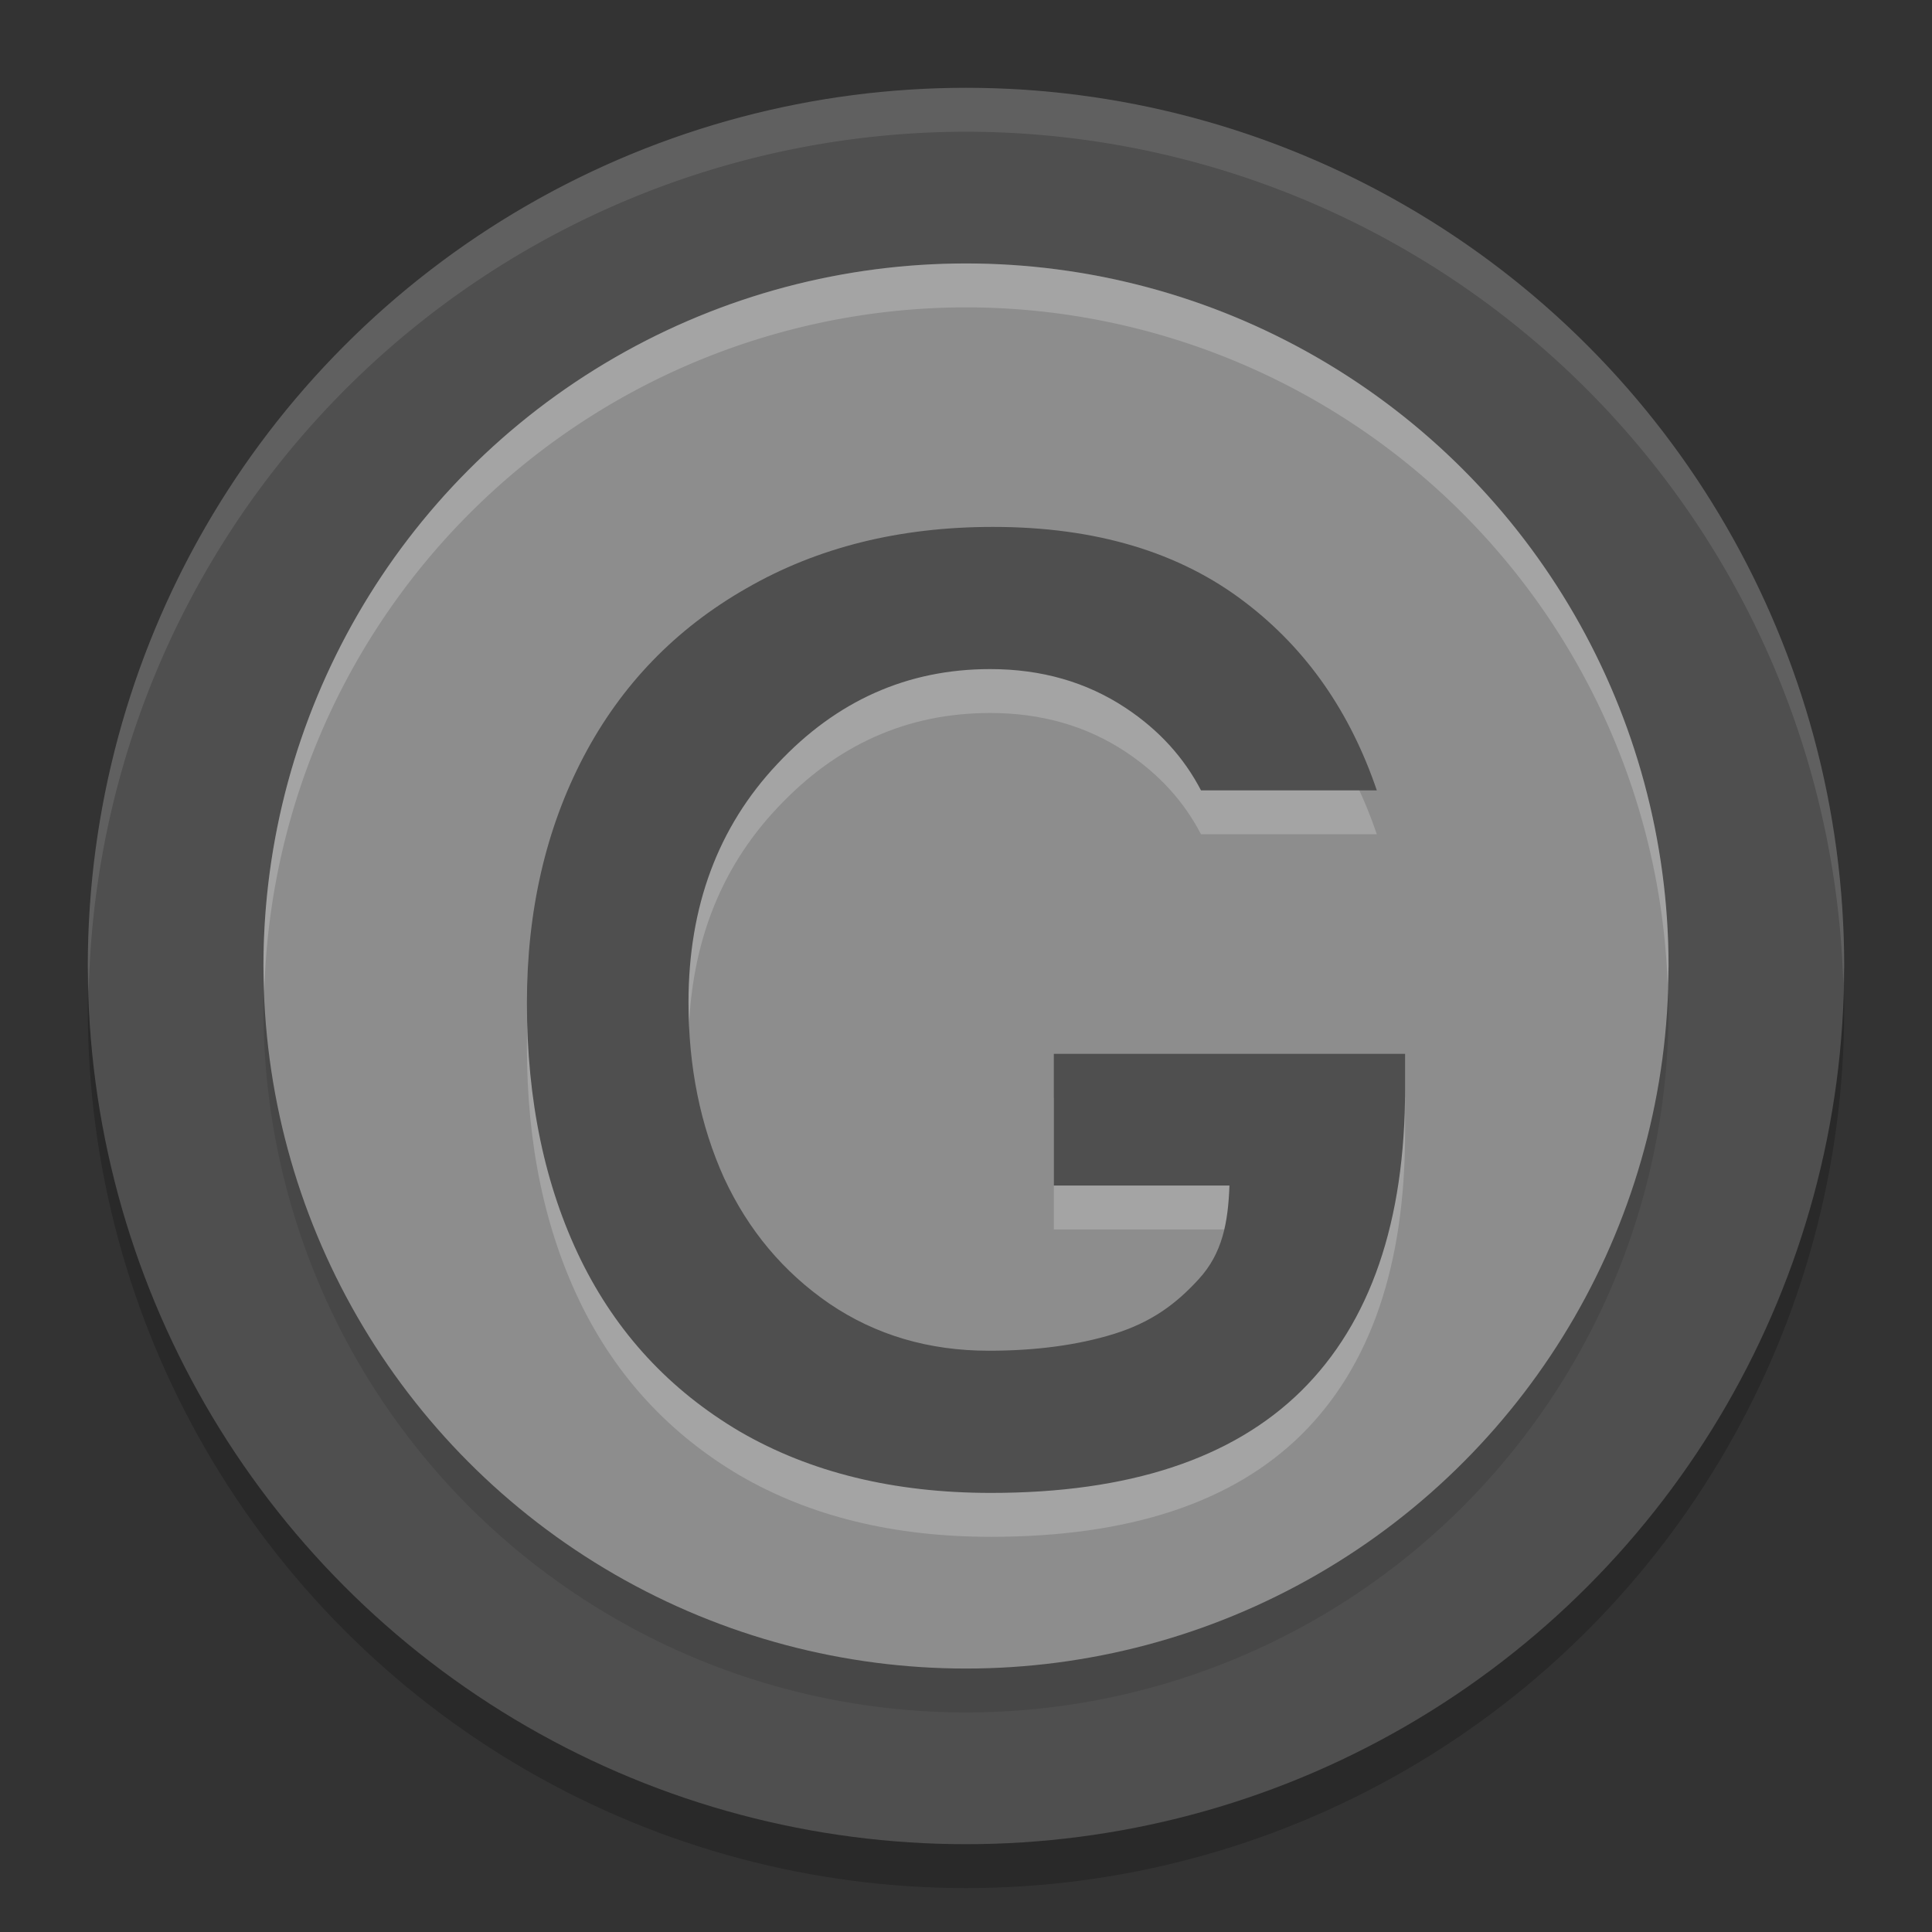 <svg xmlns="http://www.w3.org/2000/svg" width="22" height="22" version="1.1" viewBox="0 0 22 22">
 <rect x="0" y="0" width="22" height="22" fill="#333333" stroke="none"/>
 <g transform="translate(-1,-1)">
  <circle style="opacity:0.2" cx="12" cy="12.5" r="10"/>
  <circle style="fill:#4f4f4f" cx="12" cy="12" r="10"/>
  <circle style="opacity:0.1" cx="12" cy="12.5" r="8"/>
  <circle style="fill:#8d8d8d" cx="12" cy="12" r="8"/>
  <path style="opacity:0.2;fill:#ffffff" d="M 12.307,7.5 C 11.243,7.5 10.308,7.733 9.5,8.199 8.692,8.66 8.074,9.3 7.644,10.119 7.215,10.938 7,11.872 7,12.922 7,14.031 7.204,15.005 7.613,15.844 8.022,16.678 8.626,17.33 9.424,17.801 10.226,18.267 11.179,18.5 12.283,18.5 13.852,18.5 15.031,18.113 15.818,17.338 16.606,16.559 17,15.411 17,13.895 V 13.5 H 13 V 15 H 15 C 14.985,15.417 14.922,15.772 14.651,16.066 14.385,16.356 14.107,16.557 13.688,16.689 13.274,16.817 12.797,16.881 12.26,16.881 11.575,16.881 10.97,16.702 10.444,16.344 9.922,15.986 9.522,15.51 9.246,14.916 8.976,14.318 8.84,13.649 8.84,12.914 8.841,11.821 9.177,10.914 9.852,10.199 10.527,9.478 11.335,9.119 12.275,9.119 12.858,9.119 13.371,9.266 13.816,9.56 14.2,9.814 14.483,10.129 14.676,10.5 H 16.678 C 16.377,9.615 15.885,8.898 15.182,8.361 14.435,7.787 13.477,7.5 12.307,7.5 Z"/>
  <path style="fill:#4f4f4f" d="M 12.307,7 C 11.243,7 10.308,7.233 9.5,7.699 8.692,8.16 8.074,8.8 7.644,9.619 7.215,10.438 7,11.372 7,12.422 7,13.531 7.204,14.505 7.613,15.344 8.022,16.178 8.626,16.83 9.424,17.301 10.226,17.767 11.179,18 12.283,18 13.853,18 15.031,17.613 15.818,16.838 16.606,16.059 17,14.911 17,13.395 V 13 H 13 V 14.5 H 15 C 14.985,14.917 14.921,15.272 14.65,15.566 14.385,15.856 14.107,16.057 13.687,16.189 13.273,16.317 12.797,16.381 12.26,16.381 11.575,16.381 10.97,16.202 10.443,15.844 9.922,15.486 9.522,15.01 9.246,14.416 8.975,13.818 8.84,13.149 8.84,12.414 8.84,11.321 9.177,10.415 9.852,9.699 10.526,8.978 11.335,8.619 12.275,8.619 12.858,8.619 13.371,8.766 13.816,9.06 14.2,9.314 14.483,9.629 14.676,10 H 16.678 C 16.377,9.115 15.885,8.398 15.182,7.861 14.435,7.287 13.477,7 12.307,7 Z"/>
  <path style="opacity:0.2;fill:#ffffff" d="M 12,4 A 8,8 0 0 0 4,12 8,8 0 0 0 4.01,12.293 8,8 0 0 1 12,4.5 8,8 0 0 1 19.99,12.207 8,8 0 0 0 20,12 8,8 0 0 0 12,4 Z"/>
  <path style="opacity:0.1;fill:#ffffff" d="M 12,2 A 10,10 0 0 0 2,12 10,10 0 0 0 2.01,12.293 10,10 0 0 1 12,2.5 10,10 0 0 1 21.99,12.207 10,10 0 0 0 22,12 10,10 0 0 0 12,2 Z"/>
 </g>
</svg>
